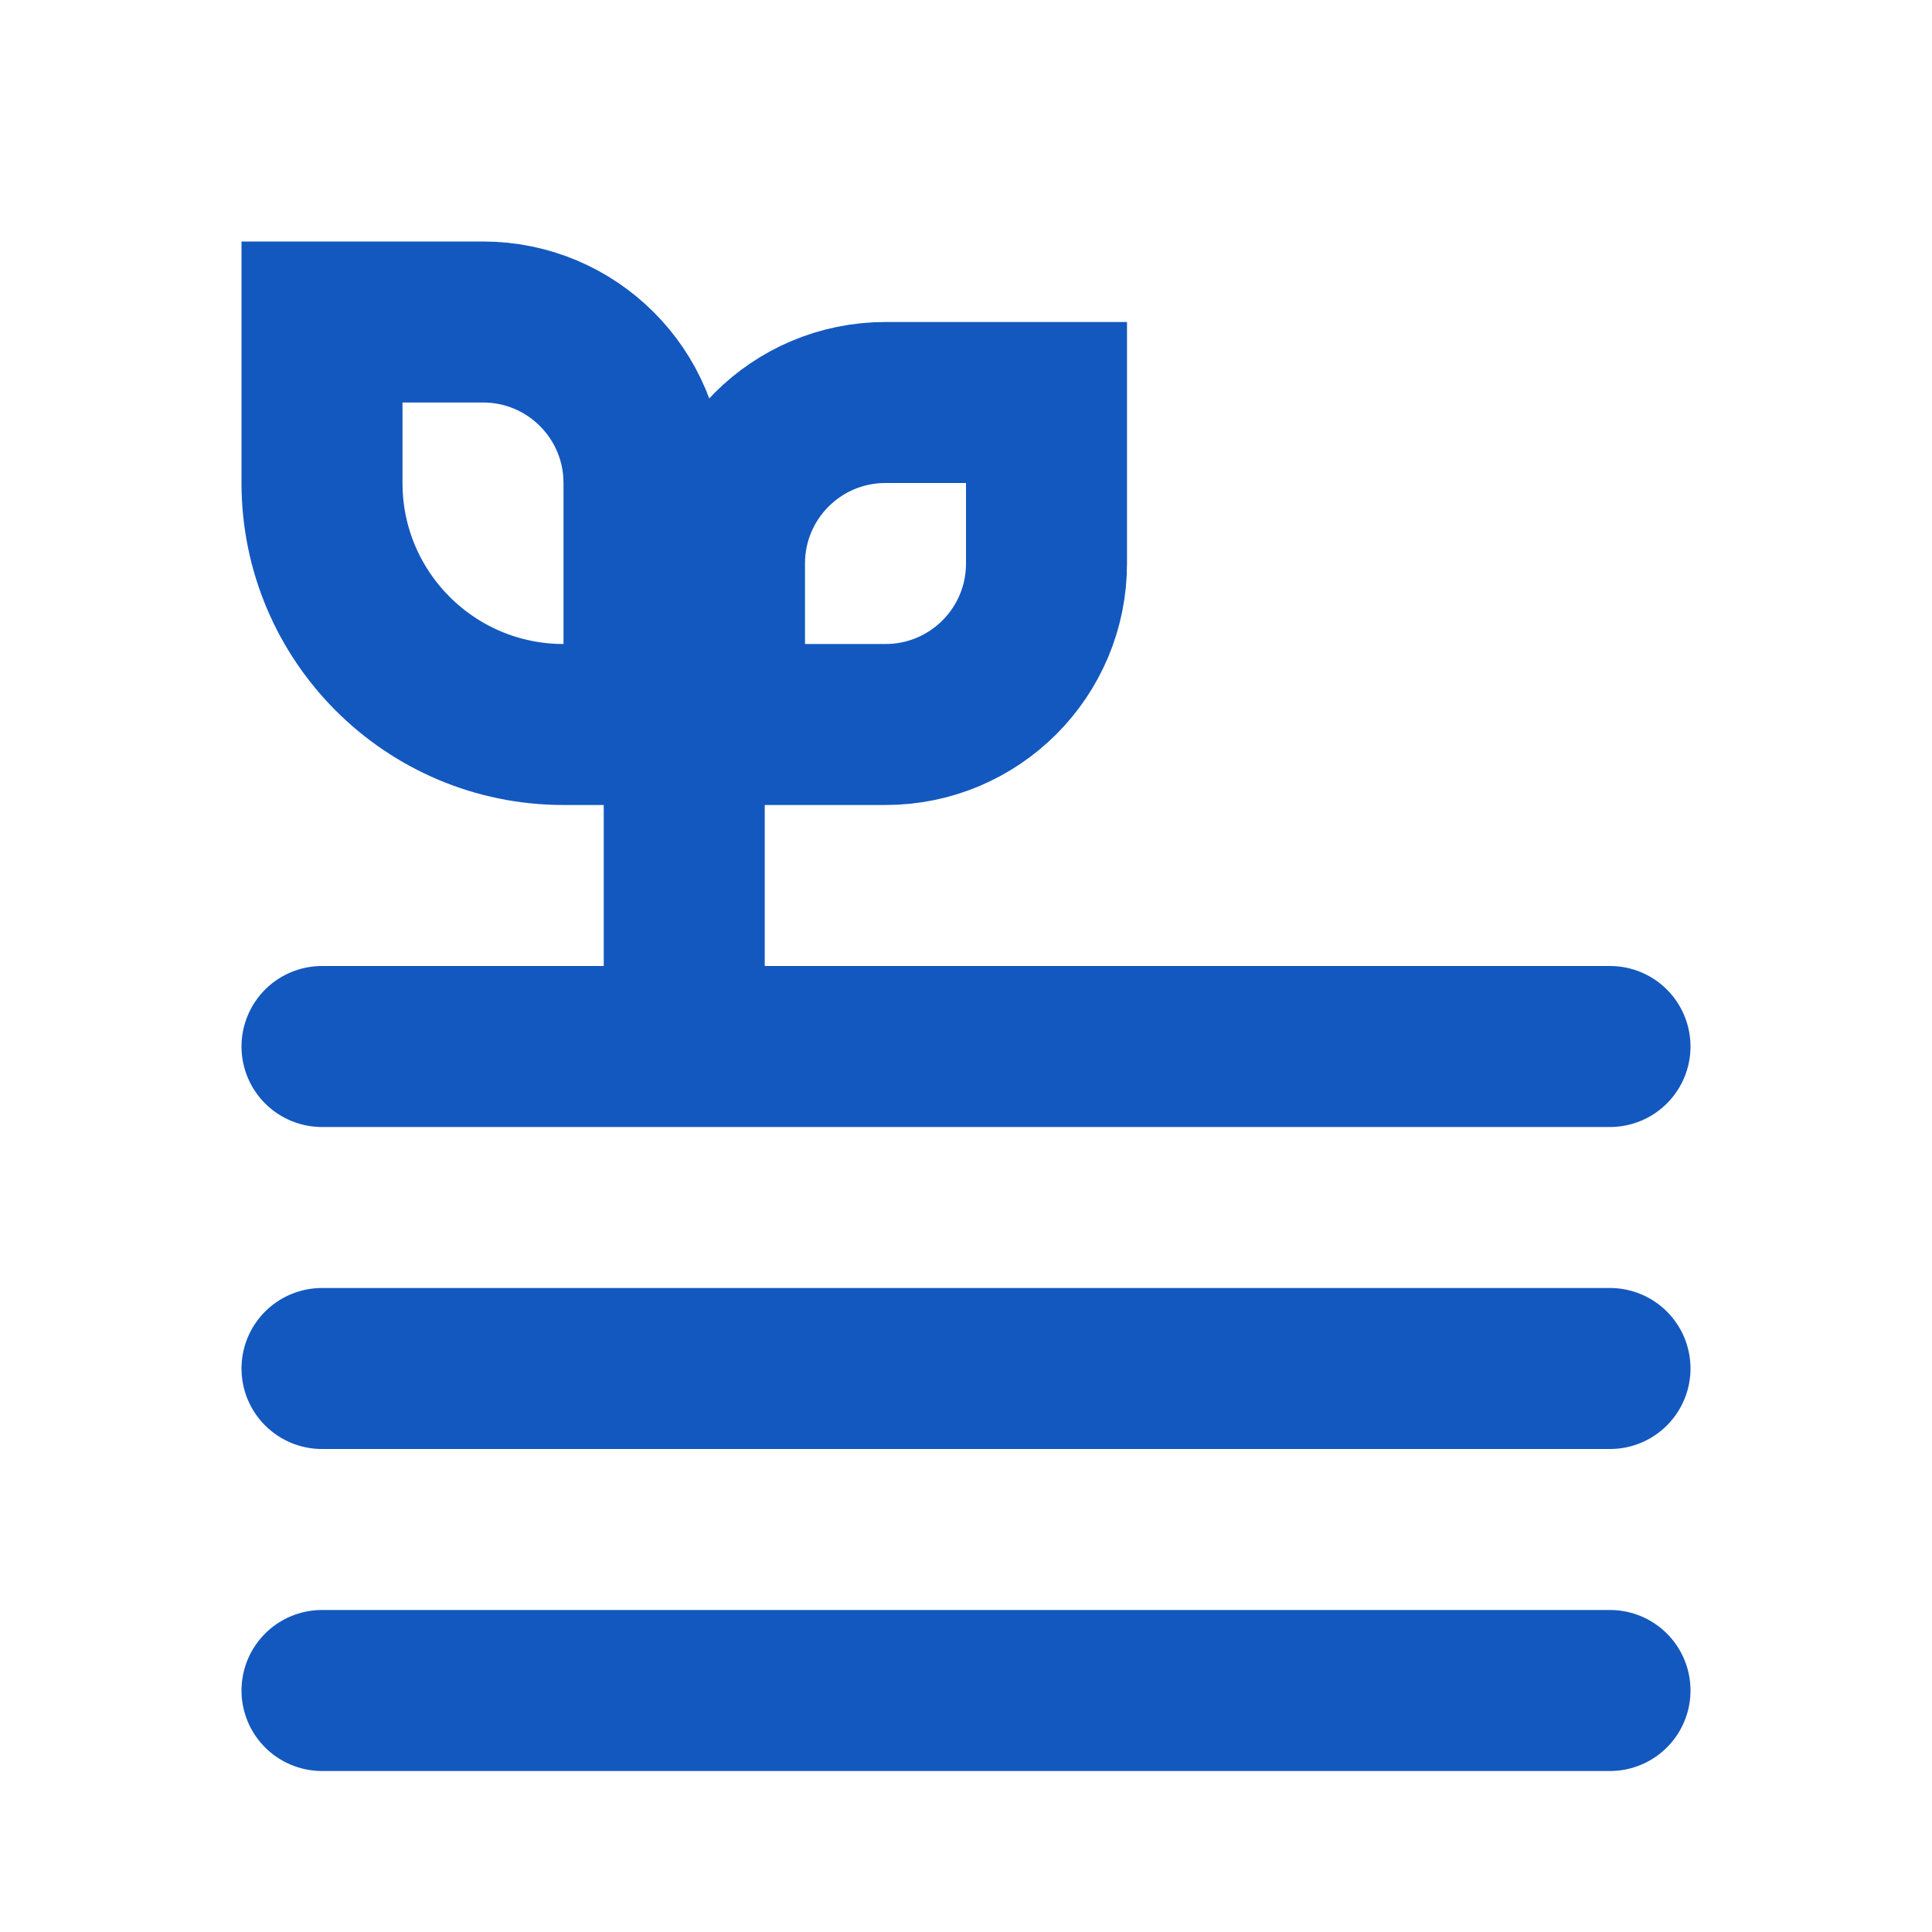 <svg width="24" height="24" viewBox="0 0 24 24" fill="none" xmlns="http://www.w3.org/2000/svg">
<path d="M4 13H20" stroke="#1358BF" stroke-width="2" stroke-linecap="round"/>
<path d="M4 17H20" stroke="#1358BF" stroke-width="2" stroke-linecap="round"/>
<path d="M4 21H20" stroke="#1358BF" stroke-width="2" stroke-linecap="round"/>
<path d="M8.5 9V12.5" stroke="#1358BF" stroke-width="2"/>
<path d="M4 4H6C7.105 4 8 4.895 8 6V9H7C5.343 9 4 7.657 4 6V4Z" stroke="#1358BF" stroke-width="2"/>
<path d="M13 5H11C9.895 5 9 5.895 9 7V9H11C12.105 9 13 8.105 13 7V5Z" stroke="#1358BF" stroke-width="2"/>
</svg>
